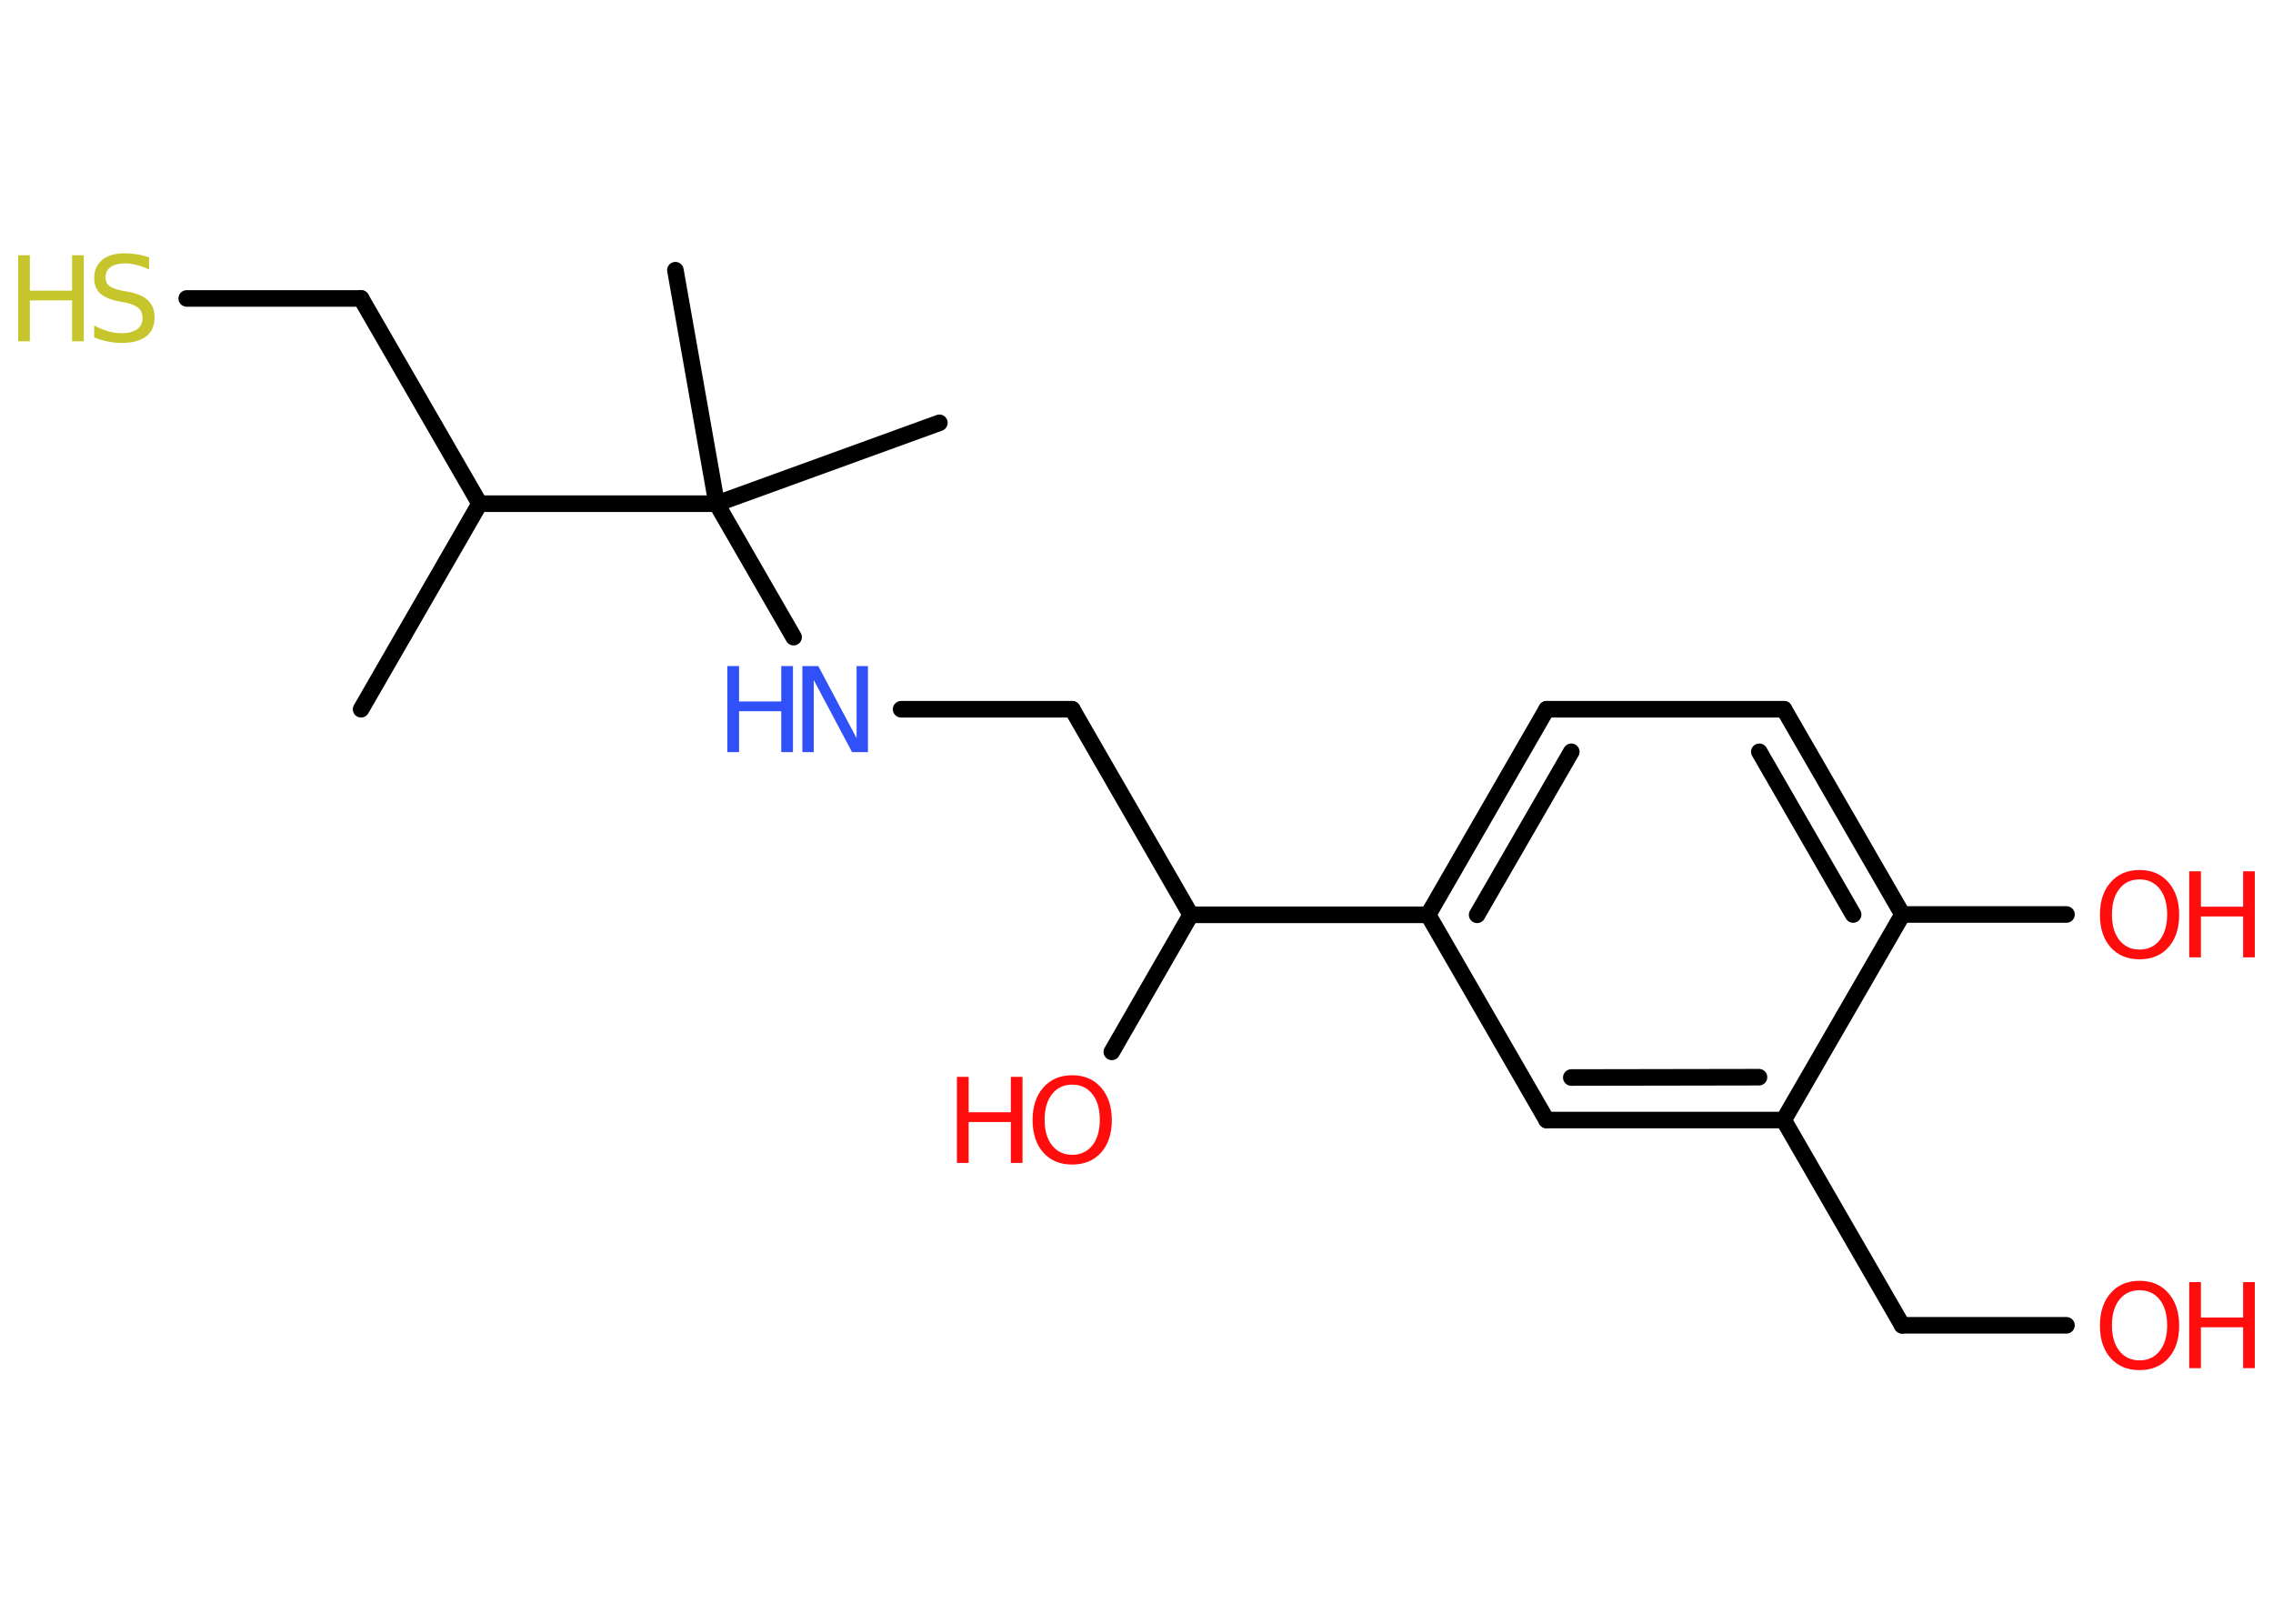 <?xml version='1.0' encoding='UTF-8'?>
<!DOCTYPE svg PUBLIC "-//W3C//DTD SVG 1.1//EN" "http://www.w3.org/Graphics/SVG/1.1/DTD/svg11.dtd">
<svg version='1.2' xmlns='http://www.w3.org/2000/svg' xmlns:xlink='http://www.w3.org/1999/xlink' width='70.0mm' height='50.0mm' viewBox='0 0 70.0 50.0'>
  <desc>Generated by the Chemistry Development Kit (http://github.com/cdk)</desc>
  <g stroke-linecap='round' stroke-linejoin='round' stroke='#000000' stroke-width='.51' fill='#FF0D0D'>
    <rect x='.0' y='.0' width='70.0' height='50.0' fill='#FFFFFF' stroke='none'/>
    <g id='mol1' class='mol'>
      <line id='mol1bnd1' class='bond' x1='11.12' y1='21.84' x2='14.77' y2='15.51'/>
      <line id='mol1bnd2' class='bond' x1='14.77' y1='15.51' x2='11.12' y2='9.19'/>
      <line id='mol1bnd3' class='bond' x1='11.12' y1='9.19' x2='5.75' y2='9.19'/>
      <line id='mol1bnd4' class='bond' x1='14.77' y1='15.51' x2='22.07' y2='15.51'/>
      <line id='mol1bnd5' class='bond' x1='22.07' y1='15.51' x2='28.93' y2='13.02'/>
      <line id='mol1bnd6' class='bond' x1='22.07' y1='15.51' x2='20.8' y2='8.32'/>
      <line id='mol1bnd7' class='bond' x1='22.07' y1='15.51' x2='24.44' y2='19.62'/>
      <line id='mol1bnd8' class='bond' x1='27.75' y1='21.84' x2='33.02' y2='21.84'/>
      <line id='mol1bnd9' class='bond' x1='33.02' y1='21.84' x2='36.67' y2='28.17'/>
      <line id='mol1bnd10' class='bond' x1='36.67' y1='28.17' x2='34.24' y2='32.39'/>
      <line id='mol1bnd11' class='bond' x1='36.67' y1='28.17' x2='43.98' y2='28.17'/>
      <g id='mol1bnd12' class='bond'>
        <line x1='47.63' y1='21.84' x2='43.98' y2='28.17'/>
        <line x1='48.39' y1='23.15' x2='45.49' y2='28.17'/>
      </g>
      <line id='mol1bnd13' class='bond' x1='47.63' y1='21.84' x2='54.94' y2='21.84'/>
      <g id='mol1bnd14' class='bond'>
        <line x1='58.59' y1='28.16' x2='54.94' y2='21.84'/>
        <line x1='57.07' y1='28.16' x2='54.18' y2='23.15'/>
      </g>
      <line id='mol1bnd15' class='bond' x1='58.59' y1='28.16' x2='63.64' y2='28.16'/>
      <line id='mol1bnd16' class='bond' x1='58.59' y1='28.16' x2='54.93' y2='34.49'/>
      <line id='mol1bnd17' class='bond' x1='54.93' y1='34.49' x2='58.58' y2='40.81'/>
      <line id='mol1bnd18' class='bond' x1='58.58' y1='40.81' x2='63.64' y2='40.81'/>
      <g id='mol1bnd19' class='bond'>
        <line x1='47.63' y1='34.49' x2='54.93' y2='34.49'/>
        <line x1='48.39' y1='33.18' x2='54.17' y2='33.17'/>
      </g>
      <line id='mol1bnd20' class='bond' x1='43.98' y1='28.17' x2='47.63' y2='34.49'/>
      <g id='mol1atm4' class='atom'>
        <path d='M4.59 7.95v.35q-.2 -.1 -.38 -.14q-.18 -.05 -.35 -.05q-.29 .0 -.45 .11q-.16 .11 -.16 .32q.0 .17 .11 .26q.11 .09 .4 .15l.22 .04q.4 .08 .59 .27q.19 .19 .19 .52q.0 .38 -.26 .58q-.26 .2 -.76 .2q-.19 .0 -.4 -.04q-.21 -.04 -.44 -.13v-.37q.22 .12 .43 .18q.21 .06 .41 .06q.31 .0 .48 -.12q.17 -.12 .17 -.34q.0 -.2 -.12 -.31q-.12 -.11 -.39 -.17l-.22 -.04q-.4 -.08 -.58 -.25q-.18 -.17 -.18 -.47q.0 -.35 .25 -.56q.25 -.2 .68 -.2q.18 .0 .38 .03q.19 .03 .4 .1z' stroke='none' fill='#C6C62C'/>
        <path d='M.56 7.86h.36v1.09h1.3v-1.09h.36v2.65h-.36v-1.26h-1.3v1.26h-.36v-2.65z' stroke='none' fill='#C6C62C'/>
      </g>
      <g id='mol1atm8' class='atom'>
        <path d='M24.72 20.51h.48l1.18 2.22v-2.22h.35v2.65h-.49l-1.18 -2.22v2.22h-.35v-2.65z' stroke='none' fill='#3050F8'/>
        <path d='M22.4 20.51h.36v1.09h1.3v-1.09h.36v2.65h-.36v-1.26h-1.3v1.26h-.36v-2.65z' stroke='none' fill='#3050F8'/>
      </g>
      <g id='mol1atm11' class='atom'>
        <path d='M33.02 33.4q-.39 .0 -.62 .29q-.23 .29 -.23 .79q.0 .5 .23 .79q.23 .29 .62 .29q.39 .0 .62 -.29q.23 -.29 .23 -.79q.0 -.5 -.23 -.79q-.23 -.29 -.62 -.29zM33.02 33.11q.56 .0 .89 .38q.33 .38 .33 1.0q.0 .63 -.33 1.0q-.33 .37 -.89 .37q-.56 .0 -.89 -.37q-.33 -.37 -.33 -1.0q.0 -.63 .33 -1.0q.33 -.38 .89 -.38z' stroke='none'/>
        <path d='M29.47 33.16h.36v1.09h1.3v-1.09h.36v2.65h-.36v-1.26h-1.3v1.26h-.36v-2.65z' stroke='none'/>
      </g>
      <g id='mol1atm16' class='atom'>
        <path d='M65.89 27.08q-.39 .0 -.62 .29q-.23 .29 -.23 .79q.0 .5 .23 .79q.23 .29 .62 .29q.39 .0 .62 -.29q.23 -.29 .23 -.79q.0 -.5 -.23 -.79q-.23 -.29 -.62 -.29zM65.89 26.79q.56 .0 .89 .38q.33 .38 .33 1.0q.0 .63 -.33 1.0q-.33 .37 -.89 .37q-.56 .0 -.89 -.37q-.33 -.37 -.33 -1.0q.0 -.63 .33 -1.0q.33 -.38 .89 -.38z' stroke='none'/>
        <path d='M67.42 26.83h.36v1.09h1.3v-1.09h.36v2.65h-.36v-1.26h-1.3v1.26h-.36v-2.65z' stroke='none'/>
      </g>
      <g id='mol1atm19' class='atom'>
        <path d='M65.89 39.73q-.39 .0 -.62 .29q-.23 .29 -.23 .79q.0 .5 .23 .79q.23 .29 .62 .29q.39 .0 .62 -.29q.23 -.29 .23 -.79q.0 -.5 -.23 -.79q-.23 -.29 -.62 -.29zM65.89 39.44q.56 .0 .89 .38q.33 .38 .33 1.0q.0 .63 -.33 1.0q-.33 .37 -.89 .37q-.56 .0 -.89 -.37q-.33 -.37 -.33 -1.0q.0 -.63 .33 -1.0q.33 -.38 .89 -.38z' stroke='none'/>
        <path d='M67.42 39.48h.36v1.09h1.3v-1.09h.36v2.65h-.36v-1.26h-1.3v1.26h-.36v-2.65z' stroke='none'/>
      </g>
    </g>
  </g>
</svg>
